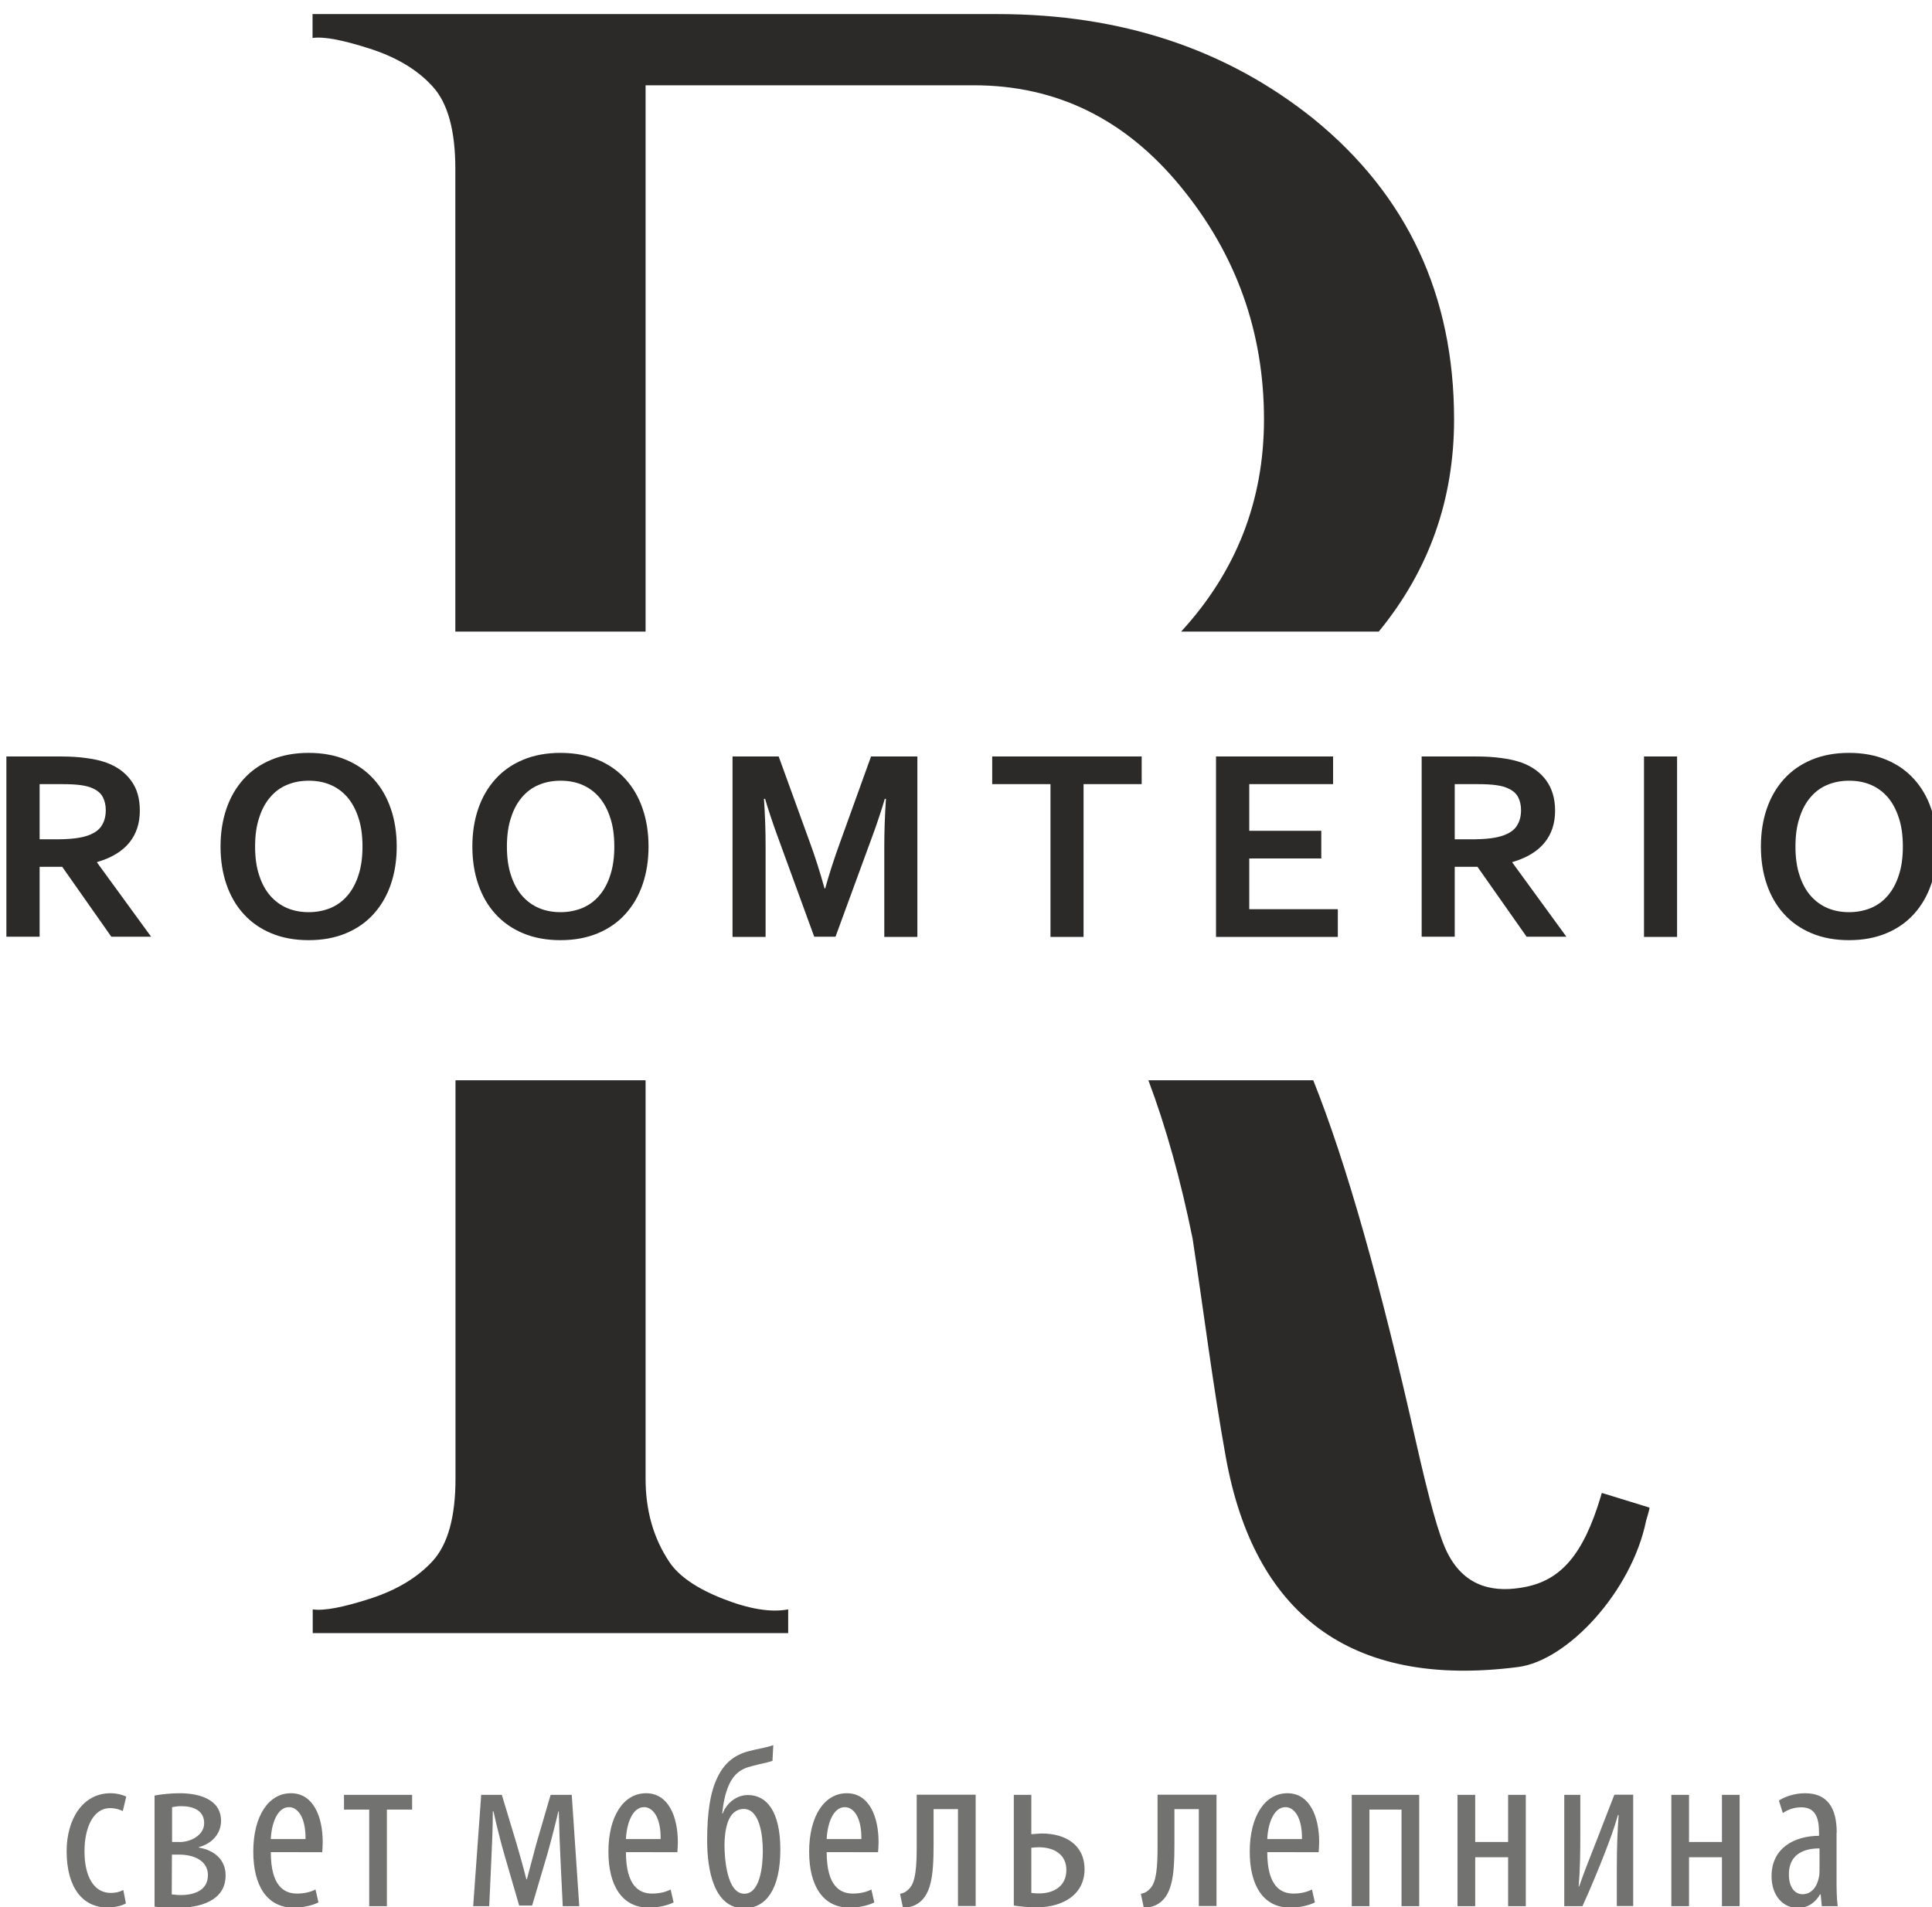 <?xml version="1.0" encoding="UTF-8"?>
<!-- Generator: Adobe Illustrator 22.0.0, SVG Export Plug-In . SVG Version: 6.00 Build 0)  -->
<svg version="1.1" id="Слой_1" xmlns="http://www.w3.org/2000/svg" xmlns:xlink="http://www.w3.org/1999/xlink" x="0px" y="0px" viewBox="0 0 1180 1165" style="enable-background:new 0 0 1180 1165;" xml:space="preserve">
<style type="text/css">
	.st0{fill:#2B2A29;}
	.st1{fill:#727271;}
</style>
<g id="Слой_x0020_1">
	<path class="st0" d="M85.4,495.2c0,7.7-2.1,14.2-6.4,19.5c-4.3,5.3-10.8,9.3-19.7,11.9v0.3l33,45.3H68l-30-42.7H24.2v42.7H3.9   V462.1h33.5c5.6,0,10.7,0.3,15.5,1c4.8,0.6,8.8,1.6,12.2,2.8c6.5,2.4,11.5,6.1,15,11C83.7,481.7,85.4,487.8,85.4,495.2L85.4,495.2z    M34.1,512.7c4.6,0,8.5-0.2,11.7-0.6c3.2-0.4,5.9-1,8.1-1.8c4.1-1.5,6.9-3.6,8.4-6.3c1.6-2.6,2.3-5.7,2.3-9.2   c0-2.9-0.6-5.6-1.8-7.9c-1.2-2.3-3.3-4.1-6.3-5.4c-1.9-0.9-4.3-1.5-7.2-1.9c-2.9-0.4-6.5-0.6-10.8-0.6H24.2v33.7L34.1,512.7   L34.1,512.7z M221.4,517.1c0-6.7-0.8-12.6-2.5-17.6c-1.6-5-3.9-9.2-6.8-12.6c-2.9-3.3-6.3-5.8-10.3-7.5c-4-1.7-8.4-2.5-13.2-2.5   c-4.8,0-9.2,0.8-13.2,2.5c-4,1.6-7.5,4.2-10.3,7.5c-2.9,3.3-5.2,7.5-6.8,12.6c-1.7,5-2.5,10.9-2.5,17.6c0,6.7,0.8,12.6,2.5,17.6   c1.6,5,3.9,9.2,6.8,12.5c2.9,3.3,6.3,5.8,10.3,7.5c4,1.7,8.4,2.5,13.2,2.5c4.8,0,9.2-0.9,13.2-2.5c4-1.7,7.5-4.2,10.3-7.5   c2.9-3.3,5.2-7.5,6.8-12.5C220.6,529.6,221.4,523.8,221.4,517.1z M242.3,517.1c0,8.4-1.2,16.1-3.6,23.1s-5.9,13-10.5,18.1   c-4.6,5.1-10.2,9-16.9,11.8c-6.7,2.8-14.3,4.2-22.8,4.2c-8.5,0-16.1-1.4-22.8-4.2c-6.7-2.8-12.3-6.7-16.9-11.8   c-4.6-5-8.1-11.1-10.5-18.1s-3.6-14.7-3.6-23.1c0-8.4,1.2-16.1,3.6-23.1c2.4-7,5.9-13,10.5-18.1c4.6-5.1,10.2-9,16.9-11.8   c6.7-2.8,14.3-4.2,22.8-4.2s16.1,1.4,22.8,4.2c6.7,2.8,12.3,6.7,16.9,11.8c4.6,5,8.1,11.1,10.5,18.1   C241.1,501,242.3,508.7,242.3,517.1z M375.2,517.1c0-6.7-0.8-12.6-2.5-17.6c-1.6-5-3.9-9.2-6.8-12.6c-2.9-3.3-6.3-5.8-10.3-7.5   c-4-1.7-8.4-2.5-13.2-2.5c-4.8,0-9.2,0.8-13.2,2.5c-4,1.6-7.5,4.2-10.3,7.5c-2.9,3.3-5.2,7.5-6.8,12.6c-1.7,5-2.5,10.9-2.5,17.6   c0,6.7,0.8,12.6,2.5,17.6c1.6,5,3.9,9.2,6.8,12.5c2.9,3.3,6.3,5.8,10.3,7.5c4,1.7,8.4,2.5,13.2,2.5c4.8,0,9.2-0.9,13.2-2.5   c4-1.7,7.5-4.2,10.3-7.5c2.9-3.3,5.2-7.5,6.8-12.5C374.4,529.6,375.2,523.8,375.2,517.1z M396.1,517.1c0,8.4-1.2,16.1-3.6,23.1   s-5.9,13-10.5,18.1c-4.6,5.1-10.2,9-16.9,11.8c-6.7,2.8-14.3,4.2-22.8,4.2c-8.5,0-16.1-1.4-22.8-4.2c-6.7-2.8-12.3-6.7-16.9-11.8   c-4.6-5-8.1-11.1-10.5-18.1s-3.6-14.7-3.6-23.1c0-8.4,1.2-16.1,3.6-23.1c2.4-7,5.9-13,10.5-18.1c4.6-5.1,10.2-9,16.9-11.8   c6.7-2.8,14.3-4.2,22.8-4.2s16.1,1.4,22.8,4.2c6.7,2.8,12.3,6.7,16.9,11.8c4.6,5,8.1,11.1,10.5,18.1   C394.9,501,396.1,508.7,396.1,517.1z M504,542.7c2.4-8.7,5.4-18,9-27.9l19-52.7h28.3v110.2h-20.2v-55.8c0-8.2,0.3-17.7,1-28.5h-0.7   c-0.9,3.1-2,6.7-3.3,10.5c-1.3,3.9-2.6,7.8-4,11.5l-22.8,62.2h-13L474.6,510c-1.4-3.8-2.7-7.6-4-11.5c-1.3-3.9-2.4-7.4-3.3-10.5   h-0.7c0.7,10.2,1,19.6,1,28.4v55.9h-20.2V462.1h28.2l19,52.4c3.2,8.7,6.2,18.1,9,28.2H504z M661.8,572.3h-20.2V479h-35.6v-16.9   h91.3V479h-35.5L661.8,572.3L661.8,572.3z M762.9,555.4h54.2v16.9h-74.4V462.1h71.5V479h-51.2v28.5h44v16.9h-44V555.4z    M949.8,495.2c0,7.7-2.1,14.2-6.4,19.5c-4.3,5.3-10.8,9.3-19.7,11.9v0.3l33,45.3h-24.3l-30-42.7h-13.9v42.7h-20.2V462.1h33.5   c5.6,0,10.7,0.3,15.5,1c4.8,0.6,8.8,1.6,12.2,2.8c6.5,2.4,11.5,6.1,15,11C948,481.8,949.8,487.9,949.8,495.2L949.8,495.2z    M898.5,512.7c4.6,0,8.5-0.2,11.7-0.6c3.2-0.4,5.9-1,8.1-1.8c4.1-1.5,6.9-3.6,8.4-6.3c1.6-2.6,2.3-5.7,2.3-9.2   c0-2.9-0.6-5.6-1.8-7.9c-1.2-2.3-3.3-4.1-6.3-5.4c-1.9-0.9-4.3-1.5-7.2-1.9c-2.9-0.4-6.5-0.6-10.8-0.6h-14.4v33.7L898.5,512.7   L898.5,512.7z M1004.1,572.3V462.1h20.2v110.2H1004.1z M1162.2,517.1c0-6.7-0.8-12.6-2.5-17.6c-1.6-5-3.9-9.2-6.8-12.6   c-2.9-3.3-6.3-5.8-10.3-7.5c-4-1.7-8.4-2.5-13.2-2.5c-4.8,0-9.2,0.8-13.2,2.5c-4,1.6-7.5,4.2-10.3,7.5c-2.9,3.3-5.2,7.5-6.8,12.6   c-1.7,5-2.5,10.9-2.5,17.6c0,6.7,0.8,12.6,2.5,17.6c1.6,5,3.9,9.2,6.8,12.5c2.9,3.3,6.3,5.8,10.3,7.5c4,1.7,8.4,2.5,13.2,2.5   c4.8,0,9.2-0.9,13.2-2.5c4-1.7,7.5-4.2,10.3-7.5c2.9-3.3,5.2-7.5,6.8-12.5C1161.4,529.7,1162.2,523.8,1162.2,517.1z M1183.1,517.1   c0,8.4-1.2,16.1-3.6,23.1s-5.9,13-10.5,18.1c-4.6,5.1-10.2,9-16.9,11.8c-6.7,2.8-14.3,4.2-22.8,4.2c-8.5,0-16.1-1.4-22.8-4.2   c-6.7-2.8-12.3-6.7-16.9-11.8c-4.6-5-8.1-11.1-10.5-18.1s-3.6-14.7-3.6-23.1c0-8.4,1.2-16.1,3.6-23.1s5.9-13,10.5-18.1   c4.6-5.1,10.2-9,16.9-11.8c6.7-2.8,14.3-4.2,22.8-4.2c8.5,0,16.1,1.4,22.8,4.2c6.7,2.8,12.3,6.7,16.9,11.8   c4.6,5,8.1,11.1,10.5,18.1S1183.1,508.7,1183.1,517.1z"/>
	<path class="st0" d="M1005.4,928.9c-8.8,43.2-47.9,85.5-78.2,89.4c-103.1,13.3-161.3-33-178.5-128.1c-8-44.3-13.5-89.1-20.3-133.6   c-7.3-36-16.3-68.3-27-96.7h100.7c20.2,50.5,41.1,124.4,62.9,221.6c7.7,33.9,13.7,56.4,18.9,66.8c11.2,22.5,30.4,24.5,47.7,21.1   c21.2-4.2,35.3-18.9,46.2-55.6c0.1-0.4,0.4-1.9,0.7-1.8l28.9,8.9C1007.8,921.2,1005.5,928.4,1005.4,928.9L1005.4,928.9z    M394.3,659.9v243.4c0,19.4,4.8,36.3,14.5,50.8c5.8,8.7,16.7,16.2,32.7,22.5c16,6.3,29.3,8.5,39.9,6.5v14.5H191v-14.5   c6.8,1,18.4-1.2,34.9-6.5c16.5-5.3,29.3-13.1,38.5-23.2c9.2-10.2,13.8-26.9,13.8-50.3V659.9L394.3,659.9L394.3,659.9z M278.1,385.8   V103.2c0-23.5-4.6-40.2-13.8-50.3c-9.2-10.2-22-17.9-38.5-23.2s-28.1-7.5-34.9-6.5V8.6h418.3c75.5,0,139.9,21.3,193.2,64.1   c57.1,46.5,85.7,107.7,85.7,183.5c0,49-15.3,92.2-46,129.6H721.4c33.7-36.7,50.6-80,50.6-129.6c0-53.5-17-100.9-50.8-142.1   c-33.9-41.4-76-62-126.4-62H394.3v333.7L278.1,385.8L278.1,385.8z"/>
	<path class="st1" d="M75.3,1154.5c-2.4,1.3-4.9,1.8-7.7,1.8c-10,0-16-9.6-16-25.5c0-13.4,4.8-26.3,15.7-26.3c3.5,0,6.3,1.1,7.7,1.8   l2.1-8.8c-2-1.1-5.9-2.1-9.6-2.1c-17,0-26.8,15.9-26.8,35.4c0,22.5,10,34.4,24.9,34.4c4.8,0,8.8-1.1,11.3-2.5L75.3,1154.5z    M94.4,1164.7c2.7,0.3,7.7,0.7,13.9,0.7c13.1,0,29.5-3.9,29.5-19.8c0-9.3-6.5-15.3-16.3-17v-0.3c7.7-2,13.5-8,13.5-16   c0-13.6-14.1-16.9-25.3-16.9c-5.3,0-10.8,0.6-15.3,1.4L94.4,1164.7L94.4,1164.7z M105.1,1103.9c1.7-0.3,3.5-0.6,5.5-0.6   c7.6,0,14.1,2.7,14.1,10.4c0,7.3-8.2,11.5-14.8,11.5h-4.8L105.1,1103.9L105.1,1103.9z M105,1132.9h4.6c8.4,0,17.4,3.5,17.4,12.5   c0,9.3-8.3,12.2-16.6,12.2c-2.1,0-4.2-0.3-5.5-0.4L105,1132.9L105,1132.9z M196.8,1131.4c0.1-1.7,0.3-3.5,0.3-6.2   c0-15.2-5.6-29.8-19.4-29.8c-13.6,0-23,13.8-23,35.7c0,20.8,8.4,34.2,24.7,34.2c5.5,0,11.3-1.3,15.1-3.2l-1.8-7.9   c-2.7,1.4-6.5,2.5-11.3,2.5c-7.7,0-16-4.4-16-25.3H196.8L196.8,1131.4z M165.4,1123.4c0.4-9.3,3.9-19.5,11.1-19.5   c5.2,0,10.3,6,10.1,19.5H165.4z M210.1,1096.4v9h15.4v59h10.8v-59h15.4v-9H210.1L210.1,1096.4z M289,1164.4h9.8l1.3-28.7   c0.4-9.7,0.9-18.4,0.9-29.2h0.4c1.8,8.2,4.2,17.9,6.9,27.3l8.8,30.2h7.9l9.3-31.4c2.8-10,5.1-19.1,6.7-26.1h0.3   c0.3,13.1,0.6,19.7,1,28.7l1.4,29.2h10.1l-4.6-68h-12.9l-8.7,29.8c-2.2,8.2-3.5,13.1-5.8,21.8h-0.3c-2.1-8.3-3.7-13.8-6-21.8   l-9-29.8h-12.6L289,1164.4L289,1164.4z M413.7,1131.4c0.1-1.7,0.3-3.5,0.3-6.2c0-15.2-5.6-29.8-19.4-29.8c-13.6,0-23,13.8-23,35.7   c0,20.8,8.4,34.2,24.7,34.2c5.5,0,11.3-1.3,15.1-3.2l-1.8-7.9c-2.7,1.4-6.5,2.5-11.3,2.5c-7.7,0-16-4.4-16-25.3H413.7L413.7,1131.4   z M382.3,1123.4c0.4-9.3,3.9-19.5,11.1-19.5c5.2,0,10.3,6,10.1,19.5H382.3z M472.3,1066c-3.4,1.4-10.3,2.4-14.9,3.7   c-8.7,2.2-14.9,7.2-19,15.6c-4.8,9.4-6.5,22.9-6.5,38.9c0,17.6,3.9,41.5,22.6,41.5c13.5,0,22.1-11.9,22.1-35.8   c0-24-8.7-33.4-19.8-33.4c-7.2,0-13.2,5.2-15.4,11.3h-0.3c0.6-5.9,1.7-12.2,4.2-17.7c2.7-5.8,6.6-9.6,14.1-11.3   c4.6-1.3,9.6-2.1,12.4-3.2L472.3,1066L472.3,1066z M465.9,1130.7c0,9.4-1.7,26.1-11.3,26.1c-10.7,0-12.1-21.8-12.1-29.7   c0-3.9,0.4-9.7,2.2-14.5c1.6-4.2,4.6-7.6,9.6-7.6C464,1105.1,465.9,1121,465.9,1130.7z M536.3,1131.4c0.1-1.7,0.3-3.5,0.3-6.2   c0-15.2-5.6-29.8-19.4-29.8c-13.6,0-23,13.8-23,35.7c0,20.8,8.4,34.2,24.7,34.2c5.5,0,11.3-1.3,15.1-3.2l-1.8-7.9   c-2.7,1.4-6.5,2.5-11.3,2.5c-7.7,0-16-4.4-16-25.3H536.3L536.3,1131.4z M504.9,1123.4c0.4-9.3,3.9-19.5,11.1-19.5   c5.2,0,10.3,6,10.1,19.5H504.9z M559.9,1096.4v31.2c0,12.5-0.6,22.1-4.6,26.1c-1.3,1.4-2.9,2.7-5.6,3.1l1.8,8.6   c2.5,0,5.1-0.6,7.3-1.6c10-4.9,11.4-17.7,11.4-37v-21.7h14.9v59.2h10.8v-68H559.9L559.9,1096.4z M619.2,1096.4v67.6   c4.4,0.7,9.3,1.1,13.9,1.1c8.2,0,16-2,21.7-6.6c4.6-3.7,7.6-9.3,7.6-16.6c0-15.3-12.1-21.9-26-21.9c-1.8,0-3.8,0.3-6.5,0.4v-24   H619.2L619.2,1096.4z M629.9,1128.7c1.4-0.1,2.7-0.3,4.5-0.3c9,0,16.9,4.1,16.9,13.9c0,9.8-7.6,14.3-16.6,14.3   c-1.7,0-3.1-0.1-4.8-0.3V1128.7z M707,1096.4v31.2c0,12.5-0.6,22.1-4.6,26.1c-1.3,1.4-2.9,2.7-5.6,3.1l1.8,8.6   c2.5,0,5.1-0.6,7.3-1.6c10-4.9,11.4-17.7,11.4-37v-21.7h14.9v59.2H743v-68H707L707,1096.4z M805.4,1131.4c0.1-1.7,0.3-3.5,0.3-6.2   c0-15.2-5.6-29.8-19.4-29.8c-13.6,0-23,13.8-23,35.7c0,20.8,8.4,34.2,24.7,34.2c5.5,0,11.3-1.3,15.1-3.2l-1.8-7.9   c-2.7,1.4-6.5,2.5-11.3,2.5c-7.7,0-16-4.4-16-25.3H805.4L805.4,1131.4z M774,1123.4c0.4-9.3,3.9-19.5,11.1-19.5   c5.2,0,10.3,6,10.1,19.5H774z M825.6,1096.4v68h10.8v-59H856v59h10.8v-68H825.6z M890.2,1096.4v68H901v-29.9h20.1v29.9h10.8v-68   h-10.8v28.8H901v-28.8H890.2z M955.4,1096.4v68h11.1c5.1-11,11.3-26.4,13.5-32.1c2.9-7.5,5.8-15.1,8.2-23.6h0.4   c-0.7,10.5-1.1,18.6-1.1,33.3v22.3h10v-68H986l-11.4,29.4c-3.1,7.9-7,17.6-10.1,26.6h-0.3c0.9-10.7,1-20.8,1-32.6v-23.3   L955.4,1096.4L955.4,1096.4z M1020.8,1096.4v68h10.8v-29.9h20.1v29.9h10.8v-68h-10.8v28.8h-20.1v-28.8H1020.8z M1121.8,1119.4   c0-15.2-5.8-24-19.4-24c-6.7,0-12.9,2.4-15.9,4.5l2.4,7.6c3.2-2.2,7-3.5,11.3-3.5c8.4,0,10.8,6.2,10.8,15.3v2.1   c-15.3,0.1-29,7.6-29,24.7c0,11.8,7,19.4,16,19.4c5.9,0,10.7-3.1,13.6-8.3h0.4l0.7,7.2h9.7c-0.6-4.4-0.7-10.3-0.7-15.4V1119.4   L1121.8,1119.4z M1111.3,1142.9c0,1.3-0.1,2.7-0.4,3.9c-1.3,6.7-5.2,10.3-10,10.3c-3.8,0-8.3-3.1-8.3-12.1   c0-14.8,13.1-15.9,18.7-15.9V1142.9L1111.3,1142.9z"/>
</g>
</svg>